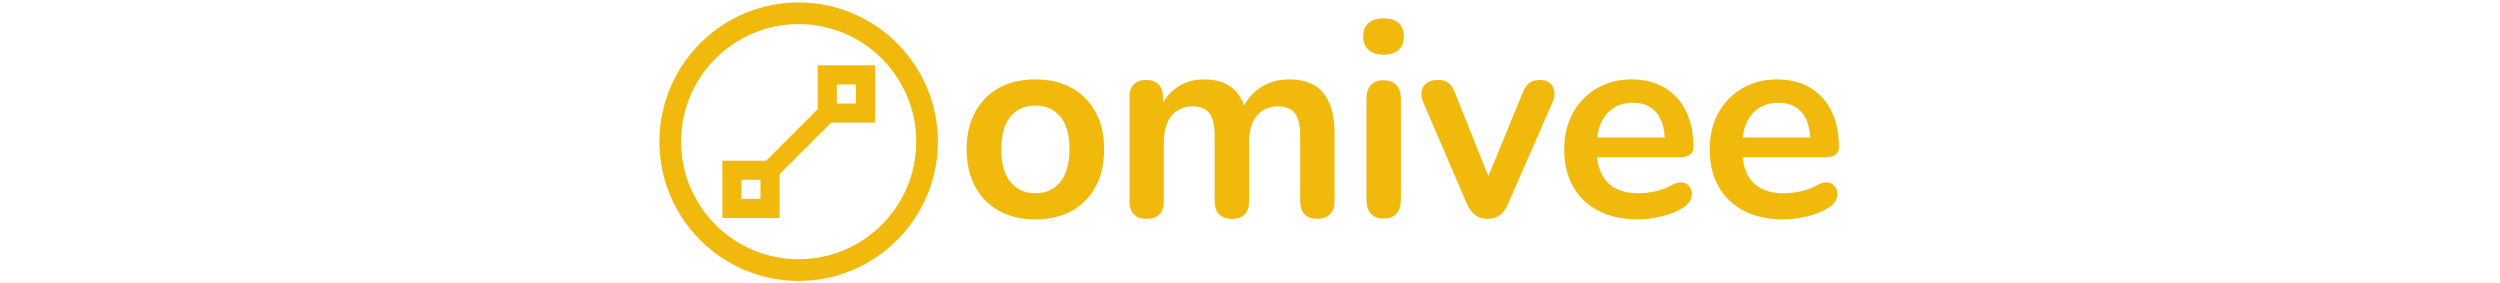 <svg xmlns="http://www.w3.org/2000/svg" version="1.1" xmlns:xlink="http://www.w3.org/1999/xlink" width="1500" height="170" viewBox="0 0 1500 170"><svg xml:space="preserve" width="1500" height="170" data-version="2" data-id="lg_eGgKAsGqxwQvY9zN3K" viewBox="0 0 723 170" x="0" y="0"><rect width="100%" height="100%" fill="transparent"></rect><path fill="#f0b90b" d="M232.725 131.627q-12.54 0-21.78-5.11-9.24-5.12-14.35-14.6-5.12-9.49-5.12-22.36 0-9.74 2.89-17.41t8.33-13.2q5.45-5.53 13.04-8.41 7.59-2.89 16.99-2.89 12.54 0 21.78 5.11 9.24 5.12 14.36 14.52 5.11 9.41 5.11 22.28 0 9.73-2.89 17.49-2.88 7.75-8.33 13.28-5.44 5.53-13.03 8.42-7.59 2.88-17 2.88m0-15.67q6.11 0 10.73-2.97t7.17-8.83q2.56-5.86 2.56-14.6 0-13.2-5.61-19.72t-14.85-6.52q-6.1 0-10.72 2.89-4.62 2.89-7.18 8.75-2.56 5.85-2.56 14.6 0 13.03 5.61 19.72 5.61 6.68 14.85 6.68"></path><rect width="82.5" height="83.98" x="-41.25" y="-41.99" fill="none" rx="0" ry="0" transform="translate(233.22 90.14)"></rect><path fill="#f0b90b" d="M299.385 131.297q-4.95 0-7.59-2.72-2.64-2.72-2.64-7.84v-62.37q0-5.11 2.64-7.75 2.64-2.64 7.43-2.64 4.78 0 7.42 2.64 2.64 2.64 2.64 7.75v12.05l-1.81-4.95q3.3-8.25 10.23-13.04 6.93-4.78 16.5-4.78 9.73 0 16 4.62t8.75 14.19h-2.31q3.3-8.75 10.89-13.78 7.59-5.03 17.49-5.03 9.24 0 15.26 3.63t8.99 10.97q2.97 7.34 2.97 18.56v39.93q0 5.12-2.72 7.84-2.72 2.72-7.67 2.72-4.95 0-7.59-2.72-2.64-2.72-2.64-7.84v-39.1q0-9.24-3.06-13.53-3.05-4.29-10.31-4.29-8.08 0-12.7 5.69-4.62 5.69-4.62 15.76v35.47q0 5.12-2.64 7.84-2.64 2.72-7.59 2.72-4.95 0-7.68-2.72-2.72-2.72-2.72-7.84v-39.1q0-9.24-3.05-13.53-3.05-4.29-10.15-4.29-8.08 0-12.7 5.69-4.62 5.69-4.62 15.76v35.47q0 10.56-10.4 10.56"></path><rect width="123.09" height="83.65" x="-61.55" y="-41.83" fill="none" rx="0" ry="0" transform="translate(351.2 89.97)"></rect><path fill="#f0b90b" d="M441.615 131.137q-4.95 0-7.59-2.97-2.64-2.97-2.64-8.25v-60.56q0-5.44 2.64-8.33 2.64-2.89 7.59-2.89 4.95 0 7.67 2.89 2.73 2.89 2.73 8.33v60.56q0 5.28-2.64 8.25-2.64 2.97-7.76 2.97m0-98.34q-5.77 0-8.99-2.89-3.22-2.89-3.22-8 0-5.28 3.22-8.09 3.22-2.8 8.99-2.8 5.94 0 9.08 2.8 3.13 2.81 3.13 8.09 0 5.11-3.13 8-3.14 2.89-9.08 2.89"></path><rect width="24.42" height="120.12" x="-12.21" y="-60.06" fill="none" rx="0" ry="0" transform="translate(442.12 71.58)"></rect><path fill="#f0b90b" d="M503.985 131.297q-4.12 0-7.18-2.14-3.05-2.15-5.03-6.6l-26.23-60.89q-1.49-3.63-1.08-6.76.42-3.14 2.97-5.03 2.56-1.9 7.02-1.9 3.79 0 6.1 1.73 2.31 1.73 4.13 6.52l22.27 55.6h-4.95l22.94-55.77q1.81-4.62 4.2-6.35 2.4-1.73 6.52-1.73 3.63 0 5.78 1.9 2.14 1.89 2.64 4.95.49 3.05-1.16 6.68l-26.73 61.05q-1.81 4.45-4.87 6.6-3.05 2.14-7.34 2.14"></path><rect width="80.14" height="83.32" x="-40.07" y="-41.66" fill="none" rx="0" ry="0" transform="translate(504.8 90.14)"></rect><path fill="#f0b90b" d="M594.245 131.627q-13.7 0-23.6-5.11-9.9-5.12-15.26-14.52-5.36-9.41-5.36-22.28 0-12.54 5.19-21.94 5.2-9.41 14.36-14.77 9.16-5.36 20.87-5.36 8.58 0 15.43 2.8 6.85 2.81 11.71 8.09 4.87 5.28 7.43 12.79 2.56 7.5 2.56 16.91 0 2.97-2.07 4.54-2.06 1.56-5.85 1.56h-52.97v-11.88h46.37l-2.64 2.48q0-7.59-2.23-12.71-2.23-5.11-6.44-7.83-4.2-2.73-10.47-2.73-6.93 0-11.8 3.22-4.87 3.22-7.43 9.08-2.55 5.85-2.55 13.94v1.15q0 13.53 6.35 20.22 6.35 6.68 18.73 6.68 4.29 0 9.65-1.07 5.36-1.08 10.15-3.72 3.46-1.98 6.1-1.73 2.64.25 4.21 1.9 1.57 1.65 1.9 4.04.33 2.39-.91 4.87-1.24 2.47-4.21 4.29-5.77 3.63-13.28 5.36-7.51 1.73-13.94 1.73"></path><rect width="77.55" height="83.98" x="-38.77" y="-41.99" fill="none" rx="0" ry="0" transform="translate(589.3 90.14)"></rect><path fill="#f0b90b" d="M681.525 131.627q-13.69 0-23.59-5.11-9.9-5.12-15.27-14.52-5.36-9.41-5.36-22.28 0-12.54 5.2-21.94 5.2-9.41 14.35-14.77 9.16-5.36 20.88-5.36 8.58 0 15.42 2.8 6.85 2.81 11.72 8.09 4.87 5.28 7.42 12.79 2.56 7.5 2.56 16.91 0 2.97-2.06 4.54-2.06 1.56-5.86 1.56h-52.96v-11.88h46.36l-2.64 2.48q0-7.59-2.23-12.71-2.22-5.11-6.43-7.83-4.21-2.73-10.48-2.73-6.93 0-11.8 3.22-4.86 3.22-7.42 9.08-2.56 5.85-2.56 13.94v1.15q0 13.53 6.35 20.22 6.36 6.68 18.73 6.68 4.29 0 9.65-1.07 5.37-1.08 10.15-3.72 3.47-1.98 6.11-1.73t4.2 1.9q1.57 1.65 1.9 4.04.33 2.39-.91 4.87-1.23 2.47-4.2 4.29-5.78 3.63-13.29 5.36-7.5 1.73-13.94 1.73"></path><rect width="77.55" height="83.98" x="-38.77" y="-41.99" fill="none" rx="0" ry="0" transform="translate(676.58 90.14)"></rect><path fill="#f0b90b" d="M90.692 1.453C44.624 1.453 7.145 38.933 7.145 85s37.48 83.547 83.547 83.547 83.547-37.48 83.547-83.547-37.48-83.547-83.547-83.547m0 154.098c-38.901 0-70.55-31.65-70.55-70.551s31.649-70.55 70.55-70.55 70.55 31.649 70.55 70.55-31.649 70.55-70.55 70.55"></path><path fill="#f0b90b" d="M102.138 65.462 71.154 96.446H44.908v34.338h34.338v-26.246l30.984-30.984h26.246V39.216h-34.338zM67.8 119.338H56.354v-11.446H67.8zm45.784-68.676h11.446v11.446h-11.446z"></path></svg></svg>